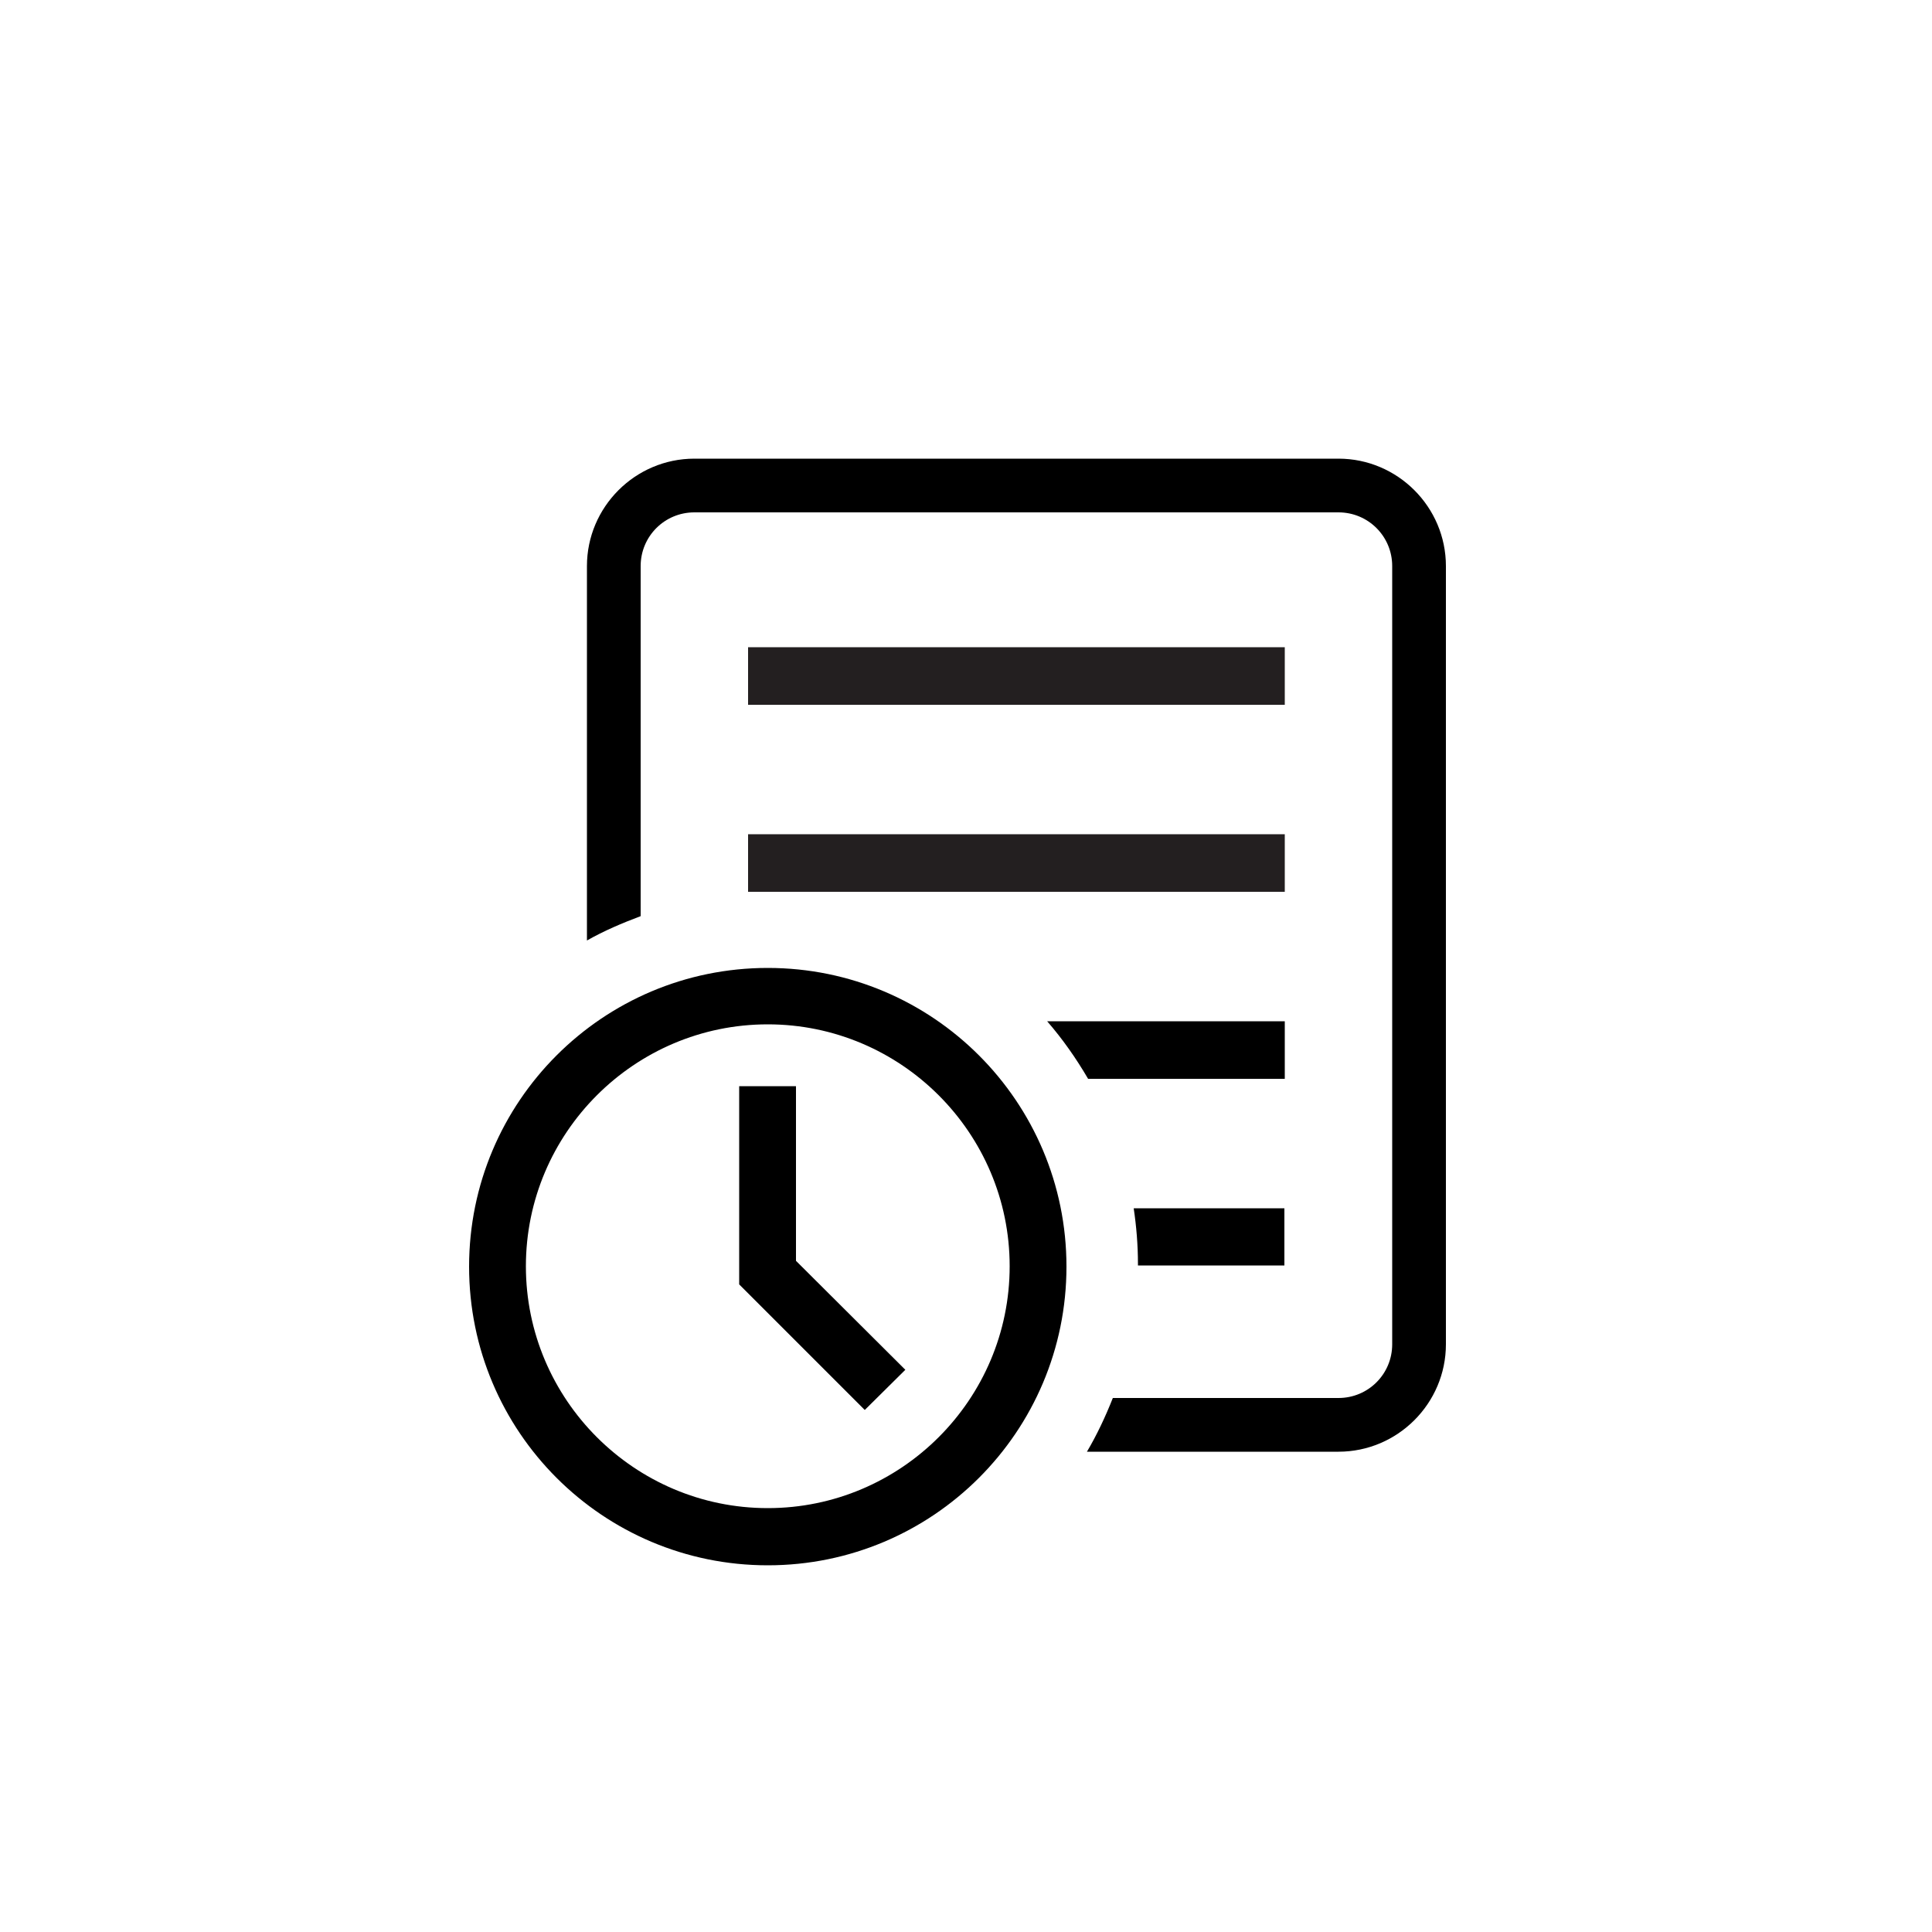 <?xml version="1.0" encoding="UTF-8" standalone="no"?>
<!-- Generator: Adobe Illustrator 21.0.0, SVG Export Plug-In . SVG Version: 6.00 Build 0)  -->

<svg
   xmlns:dc="http://purl.org/dc/elements/1.1/"
   xmlns:cc="http://creativecommons.org/ns#"
   xmlns:rdf="http://www.w3.org/1999/02/22-rdf-syntax-ns#"
   xmlns:svg="http://www.w3.org/2000/svg"
   xmlns="http://www.w3.org/2000/svg"
   xmlns:sodipodi="http://sodipodi.sourceforge.net/DTD/sodipodi-0.dtd"
   xmlns:inkscape="http://www.inkscape.org/namespaces/inkscape"
   version="1.1"
   id="Layer_1"
   x="0px"
   y="0px"
   width="500px"
   height="500px"
   viewBox="0 0 500 500"
   enable-background="new 0 0 500 500"
   xml:space="preserve"
   inkscape:version="0.91 r13725"
   sodipodi:docname="timesheet.svg"><defs
     id="defs4167" /><sodipodi:namedview
     pagecolor="#ffffff"
     bordercolor="#666666"
     borderopacity="1"
     objecttolerance="10"
     gridtolerance="10"
     guidetolerance="10"
     inkscape:pageopacity="0"
     inkscape:pageshadow="2"
     inkscape:window-width="640"
     inkscape:window-height="480"
     id="namedview4165"
     showgrid="false"
     inkscape:zoom="3.404"
     inkscape:cx="214.92474"
     inkscape:cy="251.065"
     inkscape:current-layer="Layer_1" /><rect
     x="193.6"
     y="167.5"
     fill="#231F20"
     width="138.9"
     height="14.9"
     id="rect4137" /><rect
     x="193.6"
     y="215.9"
     fill="#231F20"
     width="138.9"
     height="14.9"
     id="rect4139" /><path
     fill="none"
     d="M294.6,327.1c0,12.2-2.4,23.9-6.5,34.6h58.3c7.7,0,13.9-6.2,13.9-13.9V146.5c0-7.7-6.2-13.9-13.9-13.9H179.7  c-7.7,0-13.9,6.2-13.9,13.9v90.6c10.3-3.7,21.3-5.9,32.8-5.9C251.6,231.2,294.6,274.2,294.6,327.1z"
     id="path4141" /><path
     d="M346.4,118.7H179.7c-15.3,0-27.8,12.5-27.8,27.8v96.9c4.4-2.5,9.1-4.5,13.9-6.3v-90.6c0-7.7,6.2-13.9,13.9-13.9h166.7  c7.7,0,13.9,6.2,13.9,13.9v201.4c0,7.7-6.2,13.9-13.9,13.9H288c-1.9,4.8-4.1,9.5-6.7,13.9h65.1c15.3,0,27.8-12.5,27.8-27.8V146.5  C374.2,131.2,361.7,118.7,346.4,118.7z"
     id="path4143" /><path
     fill="none"
     d="M193.6,264.3H242c-12.4-8.4-27.3-13.3-43.3-13.3c-42.7,0-77.3,34.6-77.3,77.3s34.6,77.3,77.3,77.3  s77.3-34.6,77.3-77.3c0-18.7-6.6-35.8-17.7-49.2h-64.7V264.3z"
     id="path4145" /><path
     d="M332.5,264.3H271c4,4.6,7.5,9.6,10.6,14.9h50.9V264.3z"
     id="path4147" /><path
     fill="none"
     d="M193.6,327.6v-14.9h80.7c-2.6-12.6-8.2-24-16-33.5c-4.7-5.7-10.2-10.7-16.3-14.9c-12.4-8.4-27.3-13.3-43.3-13.3  c-42.7,0-77.3,34.6-77.3,77.3s34.6,77.3,77.3,77.3s77.3-34.6,77.3-77.3c0-0.3,0-0.5,0-0.8H193.6z"
     id="path4151" /><path
     d="M332.5,312.7h-39.1c0.7,4.7,1.1,9.5,1.1,14.4c0,0.1,0,0.3,0,0.4h37.9V312.7z"
     id="path4153" /><path
     d="M276,327.8c0-42.7-34.6-77.3-77.3-77.3s-77.3,34.6-77.3,77.3s34.6,77.3,77.3,77.3S276,370.5,276,327.8z M198.7,390.3  c-34.5,0-62.6-28.1-62.6-62.6s28.1-62.6,62.6-62.6s62.6,28.1,62.6,62.6S233.2,390.3,198.7,390.3z"
     id="path4159" /><polygon
     points="191.3,332.4 191.3,332.4 191.3,332.4 "
     id="polygon4161" /><polygon
     points="206,326.3 206,281.1 191.3,281.1 191.3,332.4 191.3,332.4 223.8,364.9 234.3,354.5 "
     id="polygon4163" /></svg>